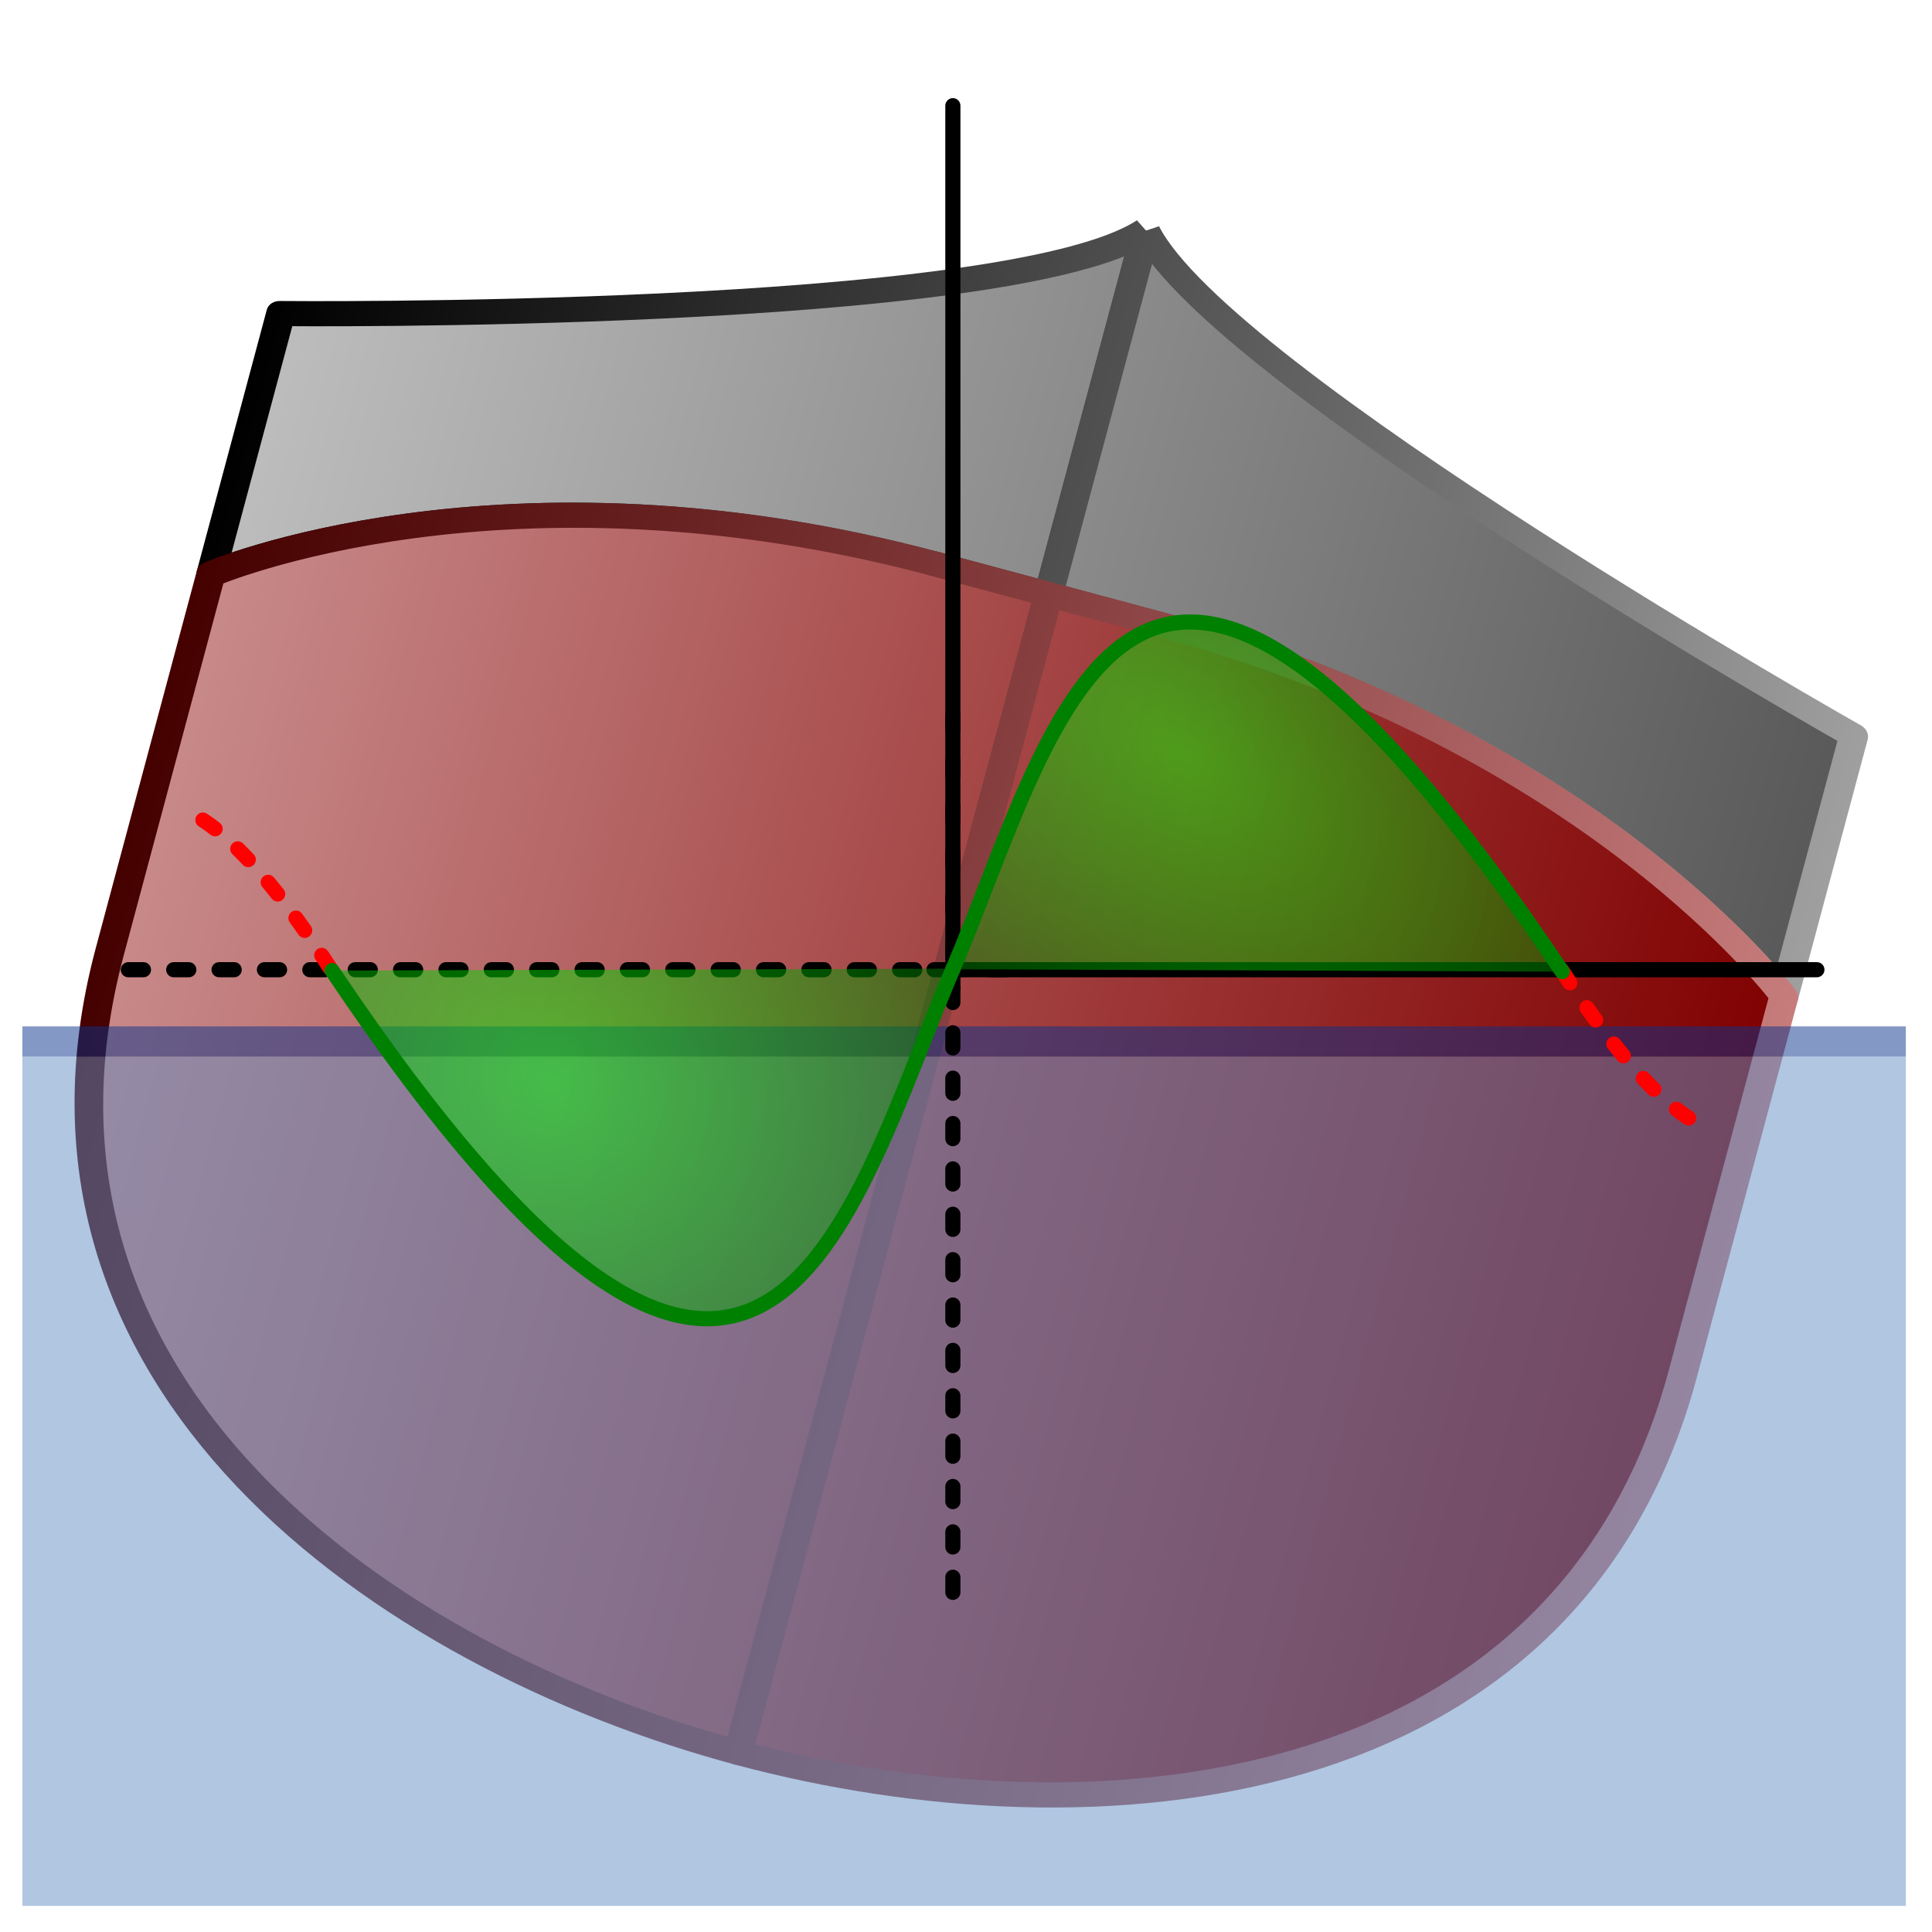 <?xml version="1.0" encoding="UTF-8" standalone="no"?>
<!-- Created with Inkscape (http://www.inkscape.org/) -->

<svg
   xmlns:dc="http://purl.org/dc/elements/1.1/"
   xmlns:cc="http://creativecommons.org/ns#"
   xmlns:rdf="http://www.w3.org/1999/02/22-rdf-syntax-ns#"
   xmlns:svg="http://www.w3.org/2000/svg"
   xmlns="http://www.w3.org/2000/svg"
   xmlns:xlink="http://www.w3.org/1999/xlink"
   xmlns:sodipodi="http://sodipodi.sourceforge.net/DTD/sodipodi-0.dtd"
   xmlns:inkscape="http://www.inkscape.org/namespaces/inkscape"
   width="64px"
   height="64px"
   id="svg2985"
   version="1.1"
   inkscape:version="0.48.4 r9939"
   sodipodi:docname="Ship_GZ.svg">
  <defs
     id="defs2987">
    <linearGradient
       id="linearGradient4559">
      <stop
         style="stop-color:#00ff00;stop-opacity:0.502;"
         offset="0"
         id="stop4561" />
      <stop
         style="stop-color:#008000;stop-opacity:0.502;"
         offset="1"
         id="stop4563" />
    </linearGradient>
    <marker
       inkscape:stockid="Arrow2Mend"
       orient="auto"
       refY="0.0"
       refX="0.0"
       id="Arrow2Mend"
       style="overflow:visible;">
      <path
         id="path4137"
         style="fill-rule:evenodd;stroke-width:0.625;stroke-linejoin:round;"
         d="M 8.719,4.034 L -2.207,0.016 L 8.719,-4.002 C 6.973,-1.63 6.983,1.616 8.719,4.034 z "
         transform="scale(0.6) rotate(180) translate(0,0)" />
    </marker>
    <marker
       inkscape:stockid="DotS"
       orient="auto"
       refY="0.0"
       refX="0.0"
       id="DotS"
       style="overflow:visible">
      <path
         id="path4438"
         d="M -2.5,-1.0 C -2.5,1.76 -4.74,4.0 -7.5,4.0 C -10.26,4.0 -12.5,1.76 -12.5,-1.0 C -12.5,-3.76 -10.26,-6.0 -7.5,-6.0 C -4.74,-6.0 -2.5,-3.76 -2.5,-1.0 z "
         style="fill-rule:evenodd;stroke:#000000;stroke-width:1.0pt"
         transform="scale(0.2) translate(7.4, 1)" />
    </marker>
    <marker
       inkscape:stockid="DotM"
       orient="auto"
       refY="0.0"
       refX="0.0"
       id="DotM"
       style="overflow:visible">
      <path
         id="path4435"
         d="M -2.5,-1.0 C -2.5,1.76 -4.74,4.0 -7.5,4.0 C -10.26,4.0 -12.5,1.76 -12.5,-1.0 C -12.5,-3.76 -10.26,-6.0 -7.5,-6.0 C -4.74,-6.0 -2.5,-3.76 -2.5,-1.0 z "
         style="fill-rule:evenodd;stroke:#000000;stroke-width:1.0pt"
         transform="scale(0.4) translate(7.4, 1)" />
    </marker>
    <linearGradient
       id="linearGradient3925">
      <stop
         style="stop-color:#c98b8b;stop-opacity:1;"
         offset="0"
         id="stop3927" />
      <stop
         style="stop-color:#800000;stop-opacity:1;"
         offset="1"
         id="stop3929" />
    </linearGradient>
    <linearGradient
       id="linearGradient3917">
      <stop
         style="stop-color:#450000;stop-opacity:1;"
         offset="0"
         id="stop3919" />
      <stop
         style="stop-color:#c77c7c;stop-opacity:1;"
         offset="1"
         id="stop3921" />
    </linearGradient>
    <linearGradient
       id="linearGradient3905">
      <stop
         style="stop-color:#bebebe;stop-opacity:1;"
         offset="0"
         id="stop3907" />
      <stop
         style="stop-color:#585858;stop-opacity:1;"
         offset="1"
         id="stop3909" />
    </linearGradient>
    <linearGradient
       id="linearGradient3897">
      <stop
         style="stop-color:#000000;stop-opacity:1;"
         offset="0"
         id="stop3899" />
      <stop
         style="stop-color:#9f9f9f;stop-opacity:1;"
         offset="1"
         id="stop3901" />
    </linearGradient>
    <linearGradient
       id="linearGradient4722">
      <stop
         style="stop-color:#ffffff;stop-opacity:1;"
         offset="0"
         id="stop4724" />
      <stop
         style="stop-color:#bebebe;stop-opacity:1;"
         offset="1"
         id="stop4726" />
    </linearGradient>
    <marker
       inkscape:stockid="Arrow1Mend"
       orient="auto"
       refY="0.0"
       refX="0.0"
       id="Arrow1Mend"
       style="overflow:visible;">
      <path
         id="path3873"
         d="M 0.0,0.0 L 5.0,-5.0 L -12.5,0.0 L 5.0,5.0 L 0.0,0.0 z "
         style="fill-rule:evenodd;stroke:#000000;stroke-width:1.0pt;"
         transform="scale(0.4) rotate(180) translate(10,0)" />
    </marker>
    <marker
       inkscape:stockid="Arrow1Lend"
       orient="auto"
       refY="0.0"
       refX="0.0"
       id="Arrow1Lend"
       style="overflow:visible;">
      <path
         id="path3867"
         d="M 0.0,0.0 L 5.0,-5.0 L -12.5,0.0 L 5.0,5.0 L 0.0,0.0 z "
         style="fill-rule:evenodd;stroke:#000000;stroke-width:1.0pt;"
         transform="scale(0.8) rotate(180) translate(12.5,0)" />
    </marker>
    <linearGradient
       id="linearGradient3937">
      <stop
         style="stop-color:#be7328;stop-opacity:1;"
         offset="0"
         id="stop3939" />
      <stop
         style="stop-color:#dc962d;stop-opacity:1;"
         offset="1"
         id="stop3941" />
    </linearGradient>
    <linearGradient
       id="linearGradient3929">
      <stop
         id="stop3931"
         offset="0"
         style="stop-color:#c88c3c;stop-opacity:1;" />
      <stop
         id="stop3933"
         offset="1"
         style="stop-color:#ffff96;stop-opacity:1;" />
    </linearGradient>
    <linearGradient
       id="linearGradient3893">
      <stop
         style="stop-color:#505050;stop-opacity:1;"
         offset="0"
         id="stop3895" />
      <stop
         style="stop-color:#aaaaaa;stop-opacity:1;"
         offset="1"
         id="stop3897" />
    </linearGradient>
    <linearGradient
       id="linearGradient3873">
      <stop
         style="stop-color:#f0be6e;stop-opacity:1;"
         offset="0"
         id="stop3875" />
      <stop
         style="stop-color:#c88228;stop-opacity:1;"
         offset="1"
         id="stop3877" />
    </linearGradient>
    <linearGradient
       id="linearGradient3863">
      <stop
         id="stop3865"
         offset="0"
         style="stop-color:#6e4b18;stop-opacity:1;" />
      <stop
         id="stop3867"
         offset="1"
         style="stop-color:#c88228;stop-opacity:1;" />
    </linearGradient>
    <linearGradient
       id="linearGradient3979">
      <stop
         id="stop3981"
         offset="0"
         style="stop-color:#ffffff;stop-opacity:1;" />
      <stop
         id="stop3983"
         offset="1"
         style="stop-color:#ff9600;stop-opacity:1;" />
    </linearGradient>
    <linearGradient
       id="linearGradient3971">
      <stop
         id="stop3973"
         offset="0"
         style="stop-color:#ffffff;stop-opacity:1;" />
      <stop
         id="stop3975"
         offset="1"
         style="stop-color:#be7300;stop-opacity:1;" />
    </linearGradient>
    <marker
       inkscape:stockid="Arrow1Send"
       orient="auto"
       refY="0.0"
       refX="0.0"
       id="Arrow1Send"
       style="overflow:visible;">
      <path
         id="path4031"
         d="M 0.0,0.0 L 5.0,-5.0 L -12.5,0.0 L 5.0,5.0 L 0.0,0.0 z "
         style="fill-rule:evenodd;stroke:#000000;stroke-width:1.0pt;"
         transform="scale(0.2) rotate(180) translate(6,0)" />
    </marker>
    <marker
       inkscape:stockid="Arrow2Send"
       orient="auto"
       refY="0.0"
       refX="0.0"
       id="Arrow2Send"
       style="overflow:visible;">
      <path
         id="path4049"
         style="fill-rule:evenodd;stroke-width:0.625;stroke-linejoin:round;"
         d="M 8.719,4.034 L -2.207,0.016 L 8.719,-4.002 C 6.973,-1.63 6.983,1.616 8.719,4.034 z "
         transform="scale(0.3) rotate(180) translate(-2.3,0)" />
    </marker>
    <marker
       inkscape:stockid="Arrow2Sstart"
       orient="auto"
       refY="0.0"
       refX="0.0"
       id="Arrow2Sstart"
       style="overflow:visible">
      <path
         id="path4046"
         style="fill-rule:evenodd;stroke-width:0.625;stroke-linejoin:round"
         d="M 8.719,4.034 L -2.207,0.016 L 8.719,-4.002 C 6.973,-1.63 6.983,1.616 8.719,4.034 z "
         transform="scale(0.3) translate(-2.3,0)" />
    </marker>
    <marker
       inkscape:stockid="Arrow2Mstart"
       orient="auto"
       refY="0.0"
       refX="0.0"
       id="Arrow2Mstart"
       style="overflow:visible">
      <path
         id="path4040"
         style="fill-rule:evenodd;stroke-width:0.625;stroke-linejoin:round"
         d="M 8.719,4.034 L -2.207,0.016 L 8.719,-4.002 C 6.973,-1.63 6.983,1.616 8.719,4.034 z "
         transform="scale(0.6) translate(0,0)" />
    </marker>
    <linearGradient
       id="linearGradient3900">
      <stop
         style="stop-color:#ffffff;stop-opacity:1;"
         offset="0"
         id="stop3902" />
      <stop
         style="stop-color:#a0a0a0;stop-opacity:1;"
         offset="1"
         id="stop3904" />
    </linearGradient>
    <linearGradient
       id="linearGradient3882">
      <stop
         style="stop-color:#ffffff;stop-opacity:1;"
         offset="0"
         id="stop3884" />
      <stop
         style="stop-color:#960000;stop-opacity:1;"
         offset="1"
         id="stop3886" />
    </linearGradient>
    <linearGradient
       id="linearGradient3860">
      <stop
         style="stop-color:#1e76e3;stop-opacity:1;"
         offset="0"
         id="stop3862" />
      <stop
         style="stop-color:#ffffff;stop-opacity:1;"
         offset="1"
         id="stop3864" />
    </linearGradient>
    <linearGradient
       inkscape:collect="always"
       xlink:href="#linearGradient3860-6"
       id="linearGradient3866-5"
       x1="31.125"
       y1="61.411"
       x2="30.114"
       y2="12.161"
       gradientUnits="userSpaceOnUse" />
    <linearGradient
       id="linearGradient3860-6">
      <stop
         style="stop-color:#5a9ff5;stop-opacity:1;"
         offset="0"
         id="stop3862-4" />
      <stop
         style="stop-color:#ffffff;stop-opacity:1;"
         offset="1"
         id="stop3864-4" />
    </linearGradient>
    <linearGradient
       inkscape:collect="always"
       xlink:href="#linearGradient3873"
       id="linearGradient3871"
       gradientUnits="userSpaceOnUse"
       x1="38.908"
       y1="51.47"
       x2="45.302"
       y2="54.091" />
    <linearGradient
       inkscape:collect="always"
       xlink:href="#linearGradient3863"
       id="linearGradient3891"
       gradientUnits="userSpaceOnUse"
       x1="51.658"
       y1="34.47"
       x2="45.427"
       y2="32.216" />
    <linearGradient
       inkscape:collect="always"
       xlink:href="#linearGradient3893"
       id="linearGradient3899"
       gradientUnits="userSpaceOnUse"
       x1="51.658"
       y1="34.47"
       x2="45.427"
       y2="32.216" />
    <radialGradient
       inkscape:collect="always"
       xlink:href="#linearGradient3882"
       id="radialGradient3903"
       cx="53.749"
       cy="4.917"
       fx="53.749"
       fy="4.917"
       r="3.287"
       gradientTransform="matrix(2.33,-1.492,1.094,1.708,-77.644,78.644)"
       gradientUnits="userSpaceOnUse" />
    <radialGradient
       inkscape:collect="always"
       xlink:href="#linearGradient3929"
       id="radialGradient3927"
       cx="15.125"
       cy="48.035"
       fx="15.125"
       fy="48.035"
       r="18.875"
       gradientTransform="matrix(2.764,-0.716,0.733,2.828,-61.887,-71.992)"
       gradientUnits="userSpaceOnUse" />
    <radialGradient
       inkscape:collect="always"
       xlink:href="#linearGradient3937"
       id="radialGradient3943"
       gradientUnits="userSpaceOnUse"
       gradientTransform="matrix(0.401,-0.379,0.117,0.124,14.423,4.621)"
       cx="-14.308"
       cy="14.91"
       fx="-14.308"
       fy="14.91"
       r="18.875" />
    <radialGradient
       inkscape:collect="always"
       xlink:href="#linearGradient3929"
       id="radialGradient3949"
       gradientUnits="userSpaceOnUse"
       gradientTransform="matrix(2.764,-0.716,0.733,2.828,-61.887,-71.992)"
       cx="15.125"
       cy="48.035"
       fx="15.125"
       fy="48.035"
       r="18.875" />
    <radialGradient
       inkscape:collect="always"
       xlink:href="#linearGradient3937"
       id="radialGradient3951"
       gradientUnits="userSpaceOnUse"
       gradientTransform="matrix(0.401,-0.379,0.117,0.124,14.423,4.621)"
       cx="-14.308"
       cy="14.91"
       fx="-14.308"
       fy="14.91"
       r="18.875" />
    <marker
       inkscape:stockid="Arrow1Mend"
       orient="auto"
       refY="0"
       refX="0"
       id="Arrow1Mend-3"
       style="overflow:visible">
      <path
         inkscape:connector-curvature="0"
         id="path3873-0"
         d="M 0,0 5,-5 -12.5,0 5,5 0,0 z"
         style="fill-rule:evenodd;stroke:#000000;stroke-width:1pt"
         transform="matrix(-0.4,0,0,-0.4,-4,0)" />
    </marker>
    <linearGradient
       inkscape:collect="always"
       xlink:href="#linearGradient3897"
       id="linearGradient3903"
       x1="4.803"
       y1="7.718"
       x2="62.197"
       y2="7.718"
       gradientUnits="userSpaceOnUse" />
    <linearGradient
       inkscape:collect="always"
       xlink:href="#linearGradient3905"
       id="linearGradient3911"
       x1="4.803"
       y1="7.718"
       x2="62.197"
       y2="7.718"
       gradientUnits="userSpaceOnUse" />
    <linearGradient
       inkscape:collect="always"
       xlink:href="#linearGradient3917"
       id="linearGradient3923"
       x1="4.803"
       y1="35.451"
       x2="62.197"
       y2="35.451"
       gradientUnits="userSpaceOnUse" />
    <linearGradient
       inkscape:collect="always"
       xlink:href="#linearGradient3925"
       id="linearGradient3931"
       x1="4.803"
       y1="35.451"
       x2="62.197"
       y2="35.451"
       gradientUnits="userSpaceOnUse" />
    <linearGradient
       inkscape:collect="always"
       xlink:href="#linearGradient3905"
       id="linearGradient3941"
       gradientUnits="userSpaceOnUse"
       x1="4.803"
       y1="7.718"
       x2="62.197"
       y2="7.718" />
    <linearGradient
       inkscape:collect="always"
       xlink:href="#linearGradient3897"
       id="linearGradient3943"
       gradientUnits="userSpaceOnUse"
       x1="4.803"
       y1="7.718"
       x2="62.197"
       y2="7.718" />
    <linearGradient
       inkscape:collect="always"
       xlink:href="#linearGradient3905"
       id="linearGradient3945"
       gradientUnits="userSpaceOnUse"
       x1="4.803"
       y1="7.718"
       x2="62.197"
       y2="7.718" />
    <linearGradient
       inkscape:collect="always"
       xlink:href="#linearGradient3897"
       id="linearGradient3947"
       gradientUnits="userSpaceOnUse"
       x1="4.803"
       y1="7.718"
       x2="62.197"
       y2="7.718" />
    <linearGradient
       inkscape:collect="always"
       xlink:href="#linearGradient3905"
       id="linearGradient3949"
       gradientUnits="userSpaceOnUse"
       x1="4.803"
       y1="7.718"
       x2="62.197"
       y2="7.718" />
    <linearGradient
       inkscape:collect="always"
       xlink:href="#linearGradient3897"
       id="linearGradient3951"
       gradientUnits="userSpaceOnUse"
       x1="4.803"
       y1="7.718"
       x2="62.197"
       y2="7.718" />
    <linearGradient
       inkscape:collect="always"
       xlink:href="#linearGradient3925"
       id="linearGradient3953"
       gradientUnits="userSpaceOnUse"
       x1="4.803"
       y1="35.451"
       x2="62.197"
       y2="35.451" />
    <linearGradient
       inkscape:collect="always"
       xlink:href="#linearGradient3917"
       id="linearGradient3955"
       gradientUnits="userSpaceOnUse"
       x1="4.803"
       y1="35.451"
       x2="62.197"
       y2="35.451" />
    <linearGradient
       inkscape:collect="always"
       xlink:href="#linearGradient3925"
       id="linearGradient3957"
       gradientUnits="userSpaceOnUse"
       x1="4.803"
       y1="35.451"
       x2="62.197"
       y2="35.451" />
    <linearGradient
       inkscape:collect="always"
       xlink:href="#linearGradient3917"
       id="linearGradient3959"
       gradientUnits="userSpaceOnUse"
       x1="4.803"
       y1="35.451"
       x2="62.197"
       y2="35.451" />
    <linearGradient
       inkscape:collect="always"
       xlink:href="#linearGradient3925"
       id="linearGradient3961"
       gradientUnits="userSpaceOnUse"
       x1="4.803"
       y1="35.451"
       x2="62.197"
       y2="35.451" />
    <linearGradient
       inkscape:collect="always"
       xlink:href="#linearGradient3917"
       id="linearGradient3963"
       gradientUnits="userSpaceOnUse"
       x1="4.803"
       y1="35.451"
       x2="62.197"
       y2="35.451" />
    <marker
       style="overflow:visible"
       id="Arrow1Mend-3-0"
       refX="0"
       refY="0"
       orient="auto"
       inkscape:stockid="Arrow1Mend">
      <path
         transform="matrix(-0.4,0,0,-0.4,-4,0)"
         style="fill-rule:evenodd;stroke:#000000;stroke-width:1pt"
         d="M 0,0 5,-5 -12.5,0 5,5 0,0 z"
         id="path3873-0-7"
         inkscape:connector-curvature="0" />
    </marker>
    <radialGradient
       r="18.875"
       fy="14.91"
       fx="-14.308"
       cy="14.91"
       cx="-14.308"
       gradientTransform="matrix(0.401,-0.379,0.117,0.124,14.423,4.621)"
       gradientUnits="userSpaceOnUse"
       id="radialGradient3951-3"
       xlink:href="#linearGradient3937-6"
       inkscape:collect="always" />
    <radialGradient
       r="18.875"
       fy="48.035"
       fx="15.125"
       cy="48.035"
       cx="15.125"
       gradientTransform="matrix(2.764,-0.716,0.733,2.828,-61.887,-71.992)"
       gradientUnits="userSpaceOnUse"
       id="radialGradient3949-7"
       xlink:href="#linearGradient3929-8"
       inkscape:collect="always" />
    <radialGradient
       r="18.875"
       fy="14.91"
       fx="-14.308"
       cy="14.91"
       cx="-14.308"
       gradientTransform="matrix(0.401,-0.379,0.117,0.124,14.423,4.621)"
       gradientUnits="userSpaceOnUse"
       id="radialGradient3943-1"
       xlink:href="#linearGradient3937-6"
       inkscape:collect="always" />
    <radialGradient
       gradientUnits="userSpaceOnUse"
       gradientTransform="matrix(2.764,-0.716,0.733,2.828,-61.887,-71.992)"
       r="18.875"
       fy="48.035"
       fx="15.125"
       cy="48.035"
       cx="15.125"
       id="radialGradient3927-5"
       xlink:href="#linearGradient3929-8"
       inkscape:collect="always" />
    <radialGradient
       gradientUnits="userSpaceOnUse"
       gradientTransform="matrix(2.33,-1.492,1.094,1.708,-77.644,78.644)"
       r="3.287"
       fy="4.917"
       fx="53.749"
       cy="4.917"
       cx="53.749"
       id="radialGradient3903-2"
       xlink:href="#linearGradient3882-6"
       inkscape:collect="always" />
    <linearGradient
       y2="32.216"
       x2="45.427"
       y1="34.47"
       x1="51.658"
       gradientUnits="userSpaceOnUse"
       id="linearGradient3899-7"
       xlink:href="#linearGradient3893-4"
       inkscape:collect="always" />
    <linearGradient
       y2="32.216"
       x2="45.427"
       y1="34.47"
       x1="51.658"
       gradientUnits="userSpaceOnUse"
       id="linearGradient3891-4"
       xlink:href="#linearGradient3863-4"
       inkscape:collect="always" />
    <linearGradient
       y2="54.091"
       x2="45.302"
       y1="51.47"
       x1="38.908"
       gradientUnits="userSpaceOnUse"
       id="linearGradient3871-7"
       xlink:href="#linearGradient3873-2"
       inkscape:collect="always" />
    <linearGradient
       id="linearGradient3860-6-6">
      <stop
         id="stop3862-4-8"
         offset="0"
         style="stop-color:#5a9ff5;stop-opacity:1;" />
      <stop
         id="stop3864-4-8"
         offset="1"
         style="stop-color:#ffffff;stop-opacity:1;" />
    </linearGradient>
    <linearGradient
       gradientUnits="userSpaceOnUse"
       y2="12.161"
       x2="30.114"
       y1="61.411"
       x1="31.125"
       id="linearGradient3866-5-2"
       xlink:href="#linearGradient3860-6-6"
       inkscape:collect="always" />
    <linearGradient
       id="linearGradient3860-4">
      <stop
         id="stop3862-2"
         offset="0"
         style="stop-color:#1e76e3;stop-opacity:1;" />
      <stop
         id="stop3864-6"
         offset="1"
         style="stop-color:#ffffff;stop-opacity:1;" />
    </linearGradient>
    <linearGradient
       id="linearGradient3882-6">
      <stop
         id="stop3884-3"
         offset="0"
         style="stop-color:#ffffff;stop-opacity:1;" />
      <stop
         id="stop3886-0"
         offset="1"
         style="stop-color:#960000;stop-opacity:1;" />
    </linearGradient>
    <linearGradient
       id="linearGradient3900-9">
      <stop
         id="stop3902-8"
         offset="0"
         style="stop-color:#ffffff;stop-opacity:1;" />
      <stop
         id="stop3904-9"
         offset="1"
         style="stop-color:#a0a0a0;stop-opacity:1;" />
    </linearGradient>
    <marker
       style="overflow:visible"
       id="Arrow2Mstart-4"
       refX="0.0"
       refY="0.0"
       orient="auto"
       inkscape:stockid="Arrow2Mstart">
      <path
         transform="scale(0.6) translate(0,0)"
         d="M 8.719,4.034 L -2.207,0.016 L 8.719,-4.002 C 6.973,-1.63 6.983,1.616 8.719,4.034 z "
         style="fill-rule:evenodd;stroke-width:0.625;stroke-linejoin:round"
         id="path4040-3" />
    </marker>
    <marker
       style="overflow:visible"
       id="Arrow2Sstart-8"
       refX="0.0"
       refY="0.0"
       orient="auto"
       inkscape:stockid="Arrow2Sstart">
      <path
         transform="scale(0.3) translate(-2.3,0)"
         d="M 8.719,4.034 L -2.207,0.016 L 8.719,-4.002 C 6.973,-1.63 6.983,1.616 8.719,4.034 z "
         style="fill-rule:evenodd;stroke-width:0.625;stroke-linejoin:round"
         id="path4046-7" />
    </marker>
    <marker
       style="overflow:visible;"
       id="Arrow2Send-7"
       refX="0.0"
       refY="0.0"
       orient="auto"
       inkscape:stockid="Arrow2Send">
      <path
         transform="scale(0.3) rotate(180) translate(-2.3,0)"
         d="M 8.719,4.034 L -2.207,0.016 L 8.719,-4.002 C 6.973,-1.63 6.983,1.616 8.719,4.034 z "
         style="fill-rule:evenodd;stroke-width:0.625;stroke-linejoin:round;"
         id="path4049-4" />
    </marker>
    <marker
       style="overflow:visible;"
       id="Arrow1Send-4"
       refX="0.0"
       refY="0.0"
       orient="auto"
       inkscape:stockid="Arrow1Send">
      <path
         transform="scale(0.2) rotate(180) translate(6,0)"
         style="fill-rule:evenodd;stroke:#000000;stroke-width:1.0pt;"
         d="M 0.0,0.0 L 5.0,-5.0 L -12.5,0.0 L 5.0,5.0 L 0.0,0.0 z "
         id="path4031-7" />
    </marker>
    <linearGradient
       id="linearGradient3971-6">
      <stop
         style="stop-color:#ffffff;stop-opacity:1;"
         offset="0"
         id="stop3973-7" />
      <stop
         style="stop-color:#be7300;stop-opacity:1;"
         offset="1"
         id="stop3975-8" />
    </linearGradient>
    <linearGradient
       id="linearGradient3979-9">
      <stop
         style="stop-color:#ffffff;stop-opacity:1;"
         offset="0"
         id="stop3981-4" />
      <stop
         style="stop-color:#ff9600;stop-opacity:1;"
         offset="1"
         id="stop3983-3" />
    </linearGradient>
    <linearGradient
       id="linearGradient3863-4">
      <stop
         style="stop-color:#6e4b18;stop-opacity:1;"
         offset="0"
         id="stop3865-7" />
      <stop
         style="stop-color:#c88228;stop-opacity:1;"
         offset="1"
         id="stop3867-5" />
    </linearGradient>
    <linearGradient
       id="linearGradient3873-2">
      <stop
         id="stop3875-6"
         offset="0"
         style="stop-color:#f0be6e;stop-opacity:1;" />
      <stop
         id="stop3877-1"
         offset="1"
         style="stop-color:#c88228;stop-opacity:1;" />
    </linearGradient>
    <linearGradient
       id="linearGradient3893-4">
      <stop
         id="stop3895-5"
         offset="0"
         style="stop-color:#505050;stop-opacity:1;" />
      <stop
         id="stop3897-3"
         offset="1"
         style="stop-color:#aaaaaa;stop-opacity:1;" />
    </linearGradient>
    <linearGradient
       id="linearGradient3929-8">
      <stop
         style="stop-color:#c88c3c;stop-opacity:1;"
         offset="0"
         id="stop3931-6" />
      <stop
         style="stop-color:#ffff96;stop-opacity:1;"
         offset="1"
         id="stop3933-9" />
    </linearGradient>
    <linearGradient
       id="linearGradient3937-6">
      <stop
         id="stop3939-5"
         offset="0"
         style="stop-color:#be7328;stop-opacity:1;" />
      <stop
         id="stop3941-2"
         offset="1"
         style="stop-color:#dc962d;stop-opacity:1;" />
    </linearGradient>
    <marker
       style="overflow:visible;"
       id="Arrow1Lend-1"
       refX="0.0"
       refY="0.0"
       orient="auto"
       inkscape:stockid="Arrow1Lend">
      <path
         transform="scale(0.8) rotate(180) translate(12.5,0)"
         style="fill-rule:evenodd;stroke:#000000;stroke-width:1.0pt;"
         d="M 0.0,0.0 L 5.0,-5.0 L -12.5,0.0 L 5.0,5.0 L 0.0,0.0 z "
         id="path3867-4" />
    </marker>
    <marker
       style="overflow:visible;"
       id="Arrow1Mend-7"
       refX="0.0"
       refY="0.0"
       orient="auto"
       inkscape:stockid="Arrow1Mend">
      <path
         transform="scale(0.4) rotate(180) translate(10,0)"
         style="fill-rule:evenodd;stroke:#000000;stroke-width:1.0pt;"
         d="M 0.0,0.0 L 5.0,-5.0 L -12.5,0.0 L 5.0,5.0 L 0.0,0.0 z "
         id="path3873-5" />
    </marker>
    <linearGradient
       id="linearGradient4722-0">
      <stop
         id="stop4724-0"
         offset="0"
         style="stop-color:#ffffff;stop-opacity:1;" />
      <stop
         id="stop4726-8"
         offset="1"
         style="stop-color:#bebebe;stop-opacity:1;" />
    </linearGradient>
    <radialGradient
       inkscape:collect="always"
       xlink:href="#linearGradient4559"
       id="radialGradient4565"
       cx="-40.817"
       cy="23.975"
       fx="-40.817"
       fy="23.975"
       r="10.342"
       gradientTransform="matrix(1.203,1.03,-0.645,0.753,103.736,48.945)"
       gradientUnits="userSpaceOnUse" />
    <radialGradient
       inkscape:collect="always"
       xlink:href="#linearGradient4559"
       id="radialGradient4573"
       cx="-61.808"
       cy="34.346"
       fx="-61.808"
       fy="34.346"
       r="10.535"
       gradientTransform="matrix(1.144,0.673,-0.606,1.03,109.745,42.095)"
       gradientUnits="userSpaceOnUse" />
  </defs>
  <sodipodi:namedview
     id="base"
     pagecolor="#ffffff"
     bordercolor="#666666"
     borderopacity="1.0"
     inkscape:pageopacity="0.0"
     inkscape:pageshadow="2"
     inkscape:zoom="5.6568542"
     inkscape:cx="18.021384"
     inkscape:cy="32.599639"
     inkscape:current-layer="layer1"
     showgrid="true"
     inkscape:document-units="px"
     inkscape:grid-bbox="true"
     inkscape:window-width="1364"
     inkscape:window-height="718"
     inkscape:window-x="0"
     inkscape:window-y="0"
     inkscape:window-maximized="1" />
  <g
     id="layer1"
     inkscape:label="Layer 1"
     inkscape:groupmode="layer">
    <g
       id="g3933"
       transform="matrix(0.924,0.248,-0.213,0.795,6.192,2.382)">
      <g
         style="fill:url(#linearGradient3949);fill-opacity:1;stroke:url(#linearGradient3951);stroke-opacity:1"
         id="g3893">
        <path
           sodipodi:nodetypes="cccscc"
           inkscape:connector-curvature="0"
           id="path3883"
           d="M 33.5,-3.839 C 29.699,1.111 5.303,8.415 5.303,8.415 l 0,10.86 c 0,0 8.662,-7.955 24.218,-7.955 15.556,0 3.978,0 3.978,0 0,0 0,-9.235 0,-15.159"
           style="fill:url(#linearGradient3941);fill-opacity:1;stroke:url(#linearGradient3943);stroke-width:1px;stroke-linecap:butt;stroke-linejoin:round;stroke-opacity:1" />
        <path
           style="fill:url(#linearGradient3945);fill-opacity:1;stroke:url(#linearGradient3947);stroke-width:1px;stroke-linecap:butt;stroke-linejoin:round;stroke-opacity:1"
           d="M 33.5,-3.839 C 37.301,1.111 61.697,8.415 61.697,8.415 l 0,10.86 c 0,0 -8.662,-7.955 -24.218,-7.955 -15.556,0 -3.978,0 -3.978,0 0,0 0,-9.235 0,-15.159"
           id="path3891"
           inkscape:connector-curvature="0"
           sodipodi:nodetypes="cccscc" />
      </g>
      <g
         style="fill:url(#linearGradient3961);fill-opacity:1;stroke:url(#linearGradient3963)"
         id="g3913">
        <path
           style="fill:url(#linearGradient3953);fill-opacity:1;stroke:url(#linearGradient3955);stroke-width:1px;stroke-linecap:butt;stroke-linejoin:round;stroke-opacity:1"
           d="m 33.5,59.581 c -12.728,0 -28.197,-6.541 -28.197,-24.572 0,-10.076 0,-15.733 0,-15.733 0,0 8.662,-7.955 24.218,-7.955 15.556,0 3.978,0 3.978,0 z"
           id="path3064"
           inkscape:connector-curvature="0"
           sodipodi:nodetypes="cscscc" />
        <path
           sodipodi:nodetypes="cscscc"
           inkscape:connector-curvature="0"
           id="path3889"
           d="m 33.5,59.581 c 12.728,0 28.197,-6.541 28.197,-24.572 0,-10.076 0,-15.733 0,-15.733 0,0 -8.662,-7.955 -24.218,-7.955 -15.556,0 -3.978,0 -3.978,0 z"
           style="fill:url(#linearGradient3957);fill-opacity:1;stroke:url(#linearGradient3959);stroke-width:1px;stroke-linecap:butt;stroke-linejoin:round;stroke-opacity:1" />
      </g>
    </g>
    <g
       id="g3973">
      <path
         sodipodi:nodetypes="ccccc"
         inkscape:connector-curvature="0"
         id="rect3965"
         d="m 0.741,35 62.392,0 0,28.134 -62.392,0 z"
         style="fill:#638ec4;fill-opacity:0.502;fill-rule:nonzero;stroke:none" />
      <path
         sodipodi:nodetypes="cc"
         inkscape:connector-curvature="0"
         id="rect3969"
         d="m 0.741,34.5 62.392,0"
         style="fill:none;stroke:#08338c;stroke-opacity:0.502" />
    </g>
    <path
       style="fill:none;stroke:#000000;stroke-width:0.501px;stroke-linecap:round;stroke-linejoin:round;stroke-opacity:1;marker-end:url(#Arrow1Mend)"
       d="m 31.565,32.749 0,-29.248"
       id="path3066"
       inkscape:connector-curvature="0" />
    <path
       style="fill:none;stroke:#000000;stroke-width:0.501px;stroke-linecap:round;stroke-linejoin:round;stroke-opacity:1;marker-end:url(#Arrow1Mend)"
       d="m 30.939,32.123 29.248,0"
       id="path3066-6"
       inkscape:connector-curvature="0" />
    <path
       inkscape:connector-curvature="0"
       id="path4105"
       d="m 4.251,32.123 29.248,0"
       style="fill:none;stroke:#000000;stroke-width:0.501;stroke-linecap:round;stroke-linejoin:round;stroke-miterlimit:4;stroke-opacity:1;stroke-dasharray:0.501, 1.002;stroke-dashoffset:0;marker-end:none" />
    <path
       inkscape:connector-curvature="0"
       id="path4321"
       d="m 31.565,52.749 0,-29.248"
       style="fill:none;stroke:#000000;stroke-width:0.501;stroke-linecap:round;stroke-linejoin:round;stroke-miterlimit:4;stroke-opacity:1;stroke-dasharray:0.501, 1.002;stroke-dashoffset:0;marker-end:none" />
    <path
       style="fill:none;stroke:#ff0000;stroke-width:0.5;stroke-linecap:round;stroke-linejoin:round;stroke-miterlimit:4;stroke-opacity:1;stroke-dasharray:0.5, 1;stroke-dashoffset:0"
       d="m 51.73,32.137 c 0.453,0.685 2.596,4.077 4.541,5.093"
       id="path4537"
       inkscape:connector-curvature="0" />
    <path
       inkscape:connector-curvature="0"
       id="path4539"
       d="M 10.931,32.064 C 10.478,31.379 8.334,27.987 6.39,26.971"
       style="fill:none;stroke:#ff0000;stroke-width:0.5;stroke-linecap:round;stroke-linejoin:round;stroke-miterlimit:4;stroke-opacity:1;stroke-dasharray:0.5, 1;stroke-dashoffset:0" />
    <path
       inkscape:connector-curvature="0"
       id="path4101"
       d="m 31.57,32.088 c -3.5,8.25 -6.32,21.313 -20.57,0.063"
       style="fill:url(#radialGradient4573);fill-opacity:1;stroke:#008000;stroke-width:0.5;stroke-linecap:round;stroke-linejoin:round;stroke-miterlimit:4;stroke-opacity:1;stroke-dasharray:none"
       sodipodi:nodetypes="cc" />
    <path
       style="fill:url(#radialGradient4565);fill-opacity:1;stroke:#008000;stroke-width:0.5;stroke-linecap:round;stroke-linejoin:round;stroke-miterlimit:4;stroke-opacity:1;stroke-dasharray:none"
       d="m 31.566,32.108 c 3.5,-8.25 5.934,-21.17 20.184,0.08"
       id="path3229"
       inkscape:connector-curvature="0"
       sodipodi:nodetypes="cc" />
  </g>
</svg>
